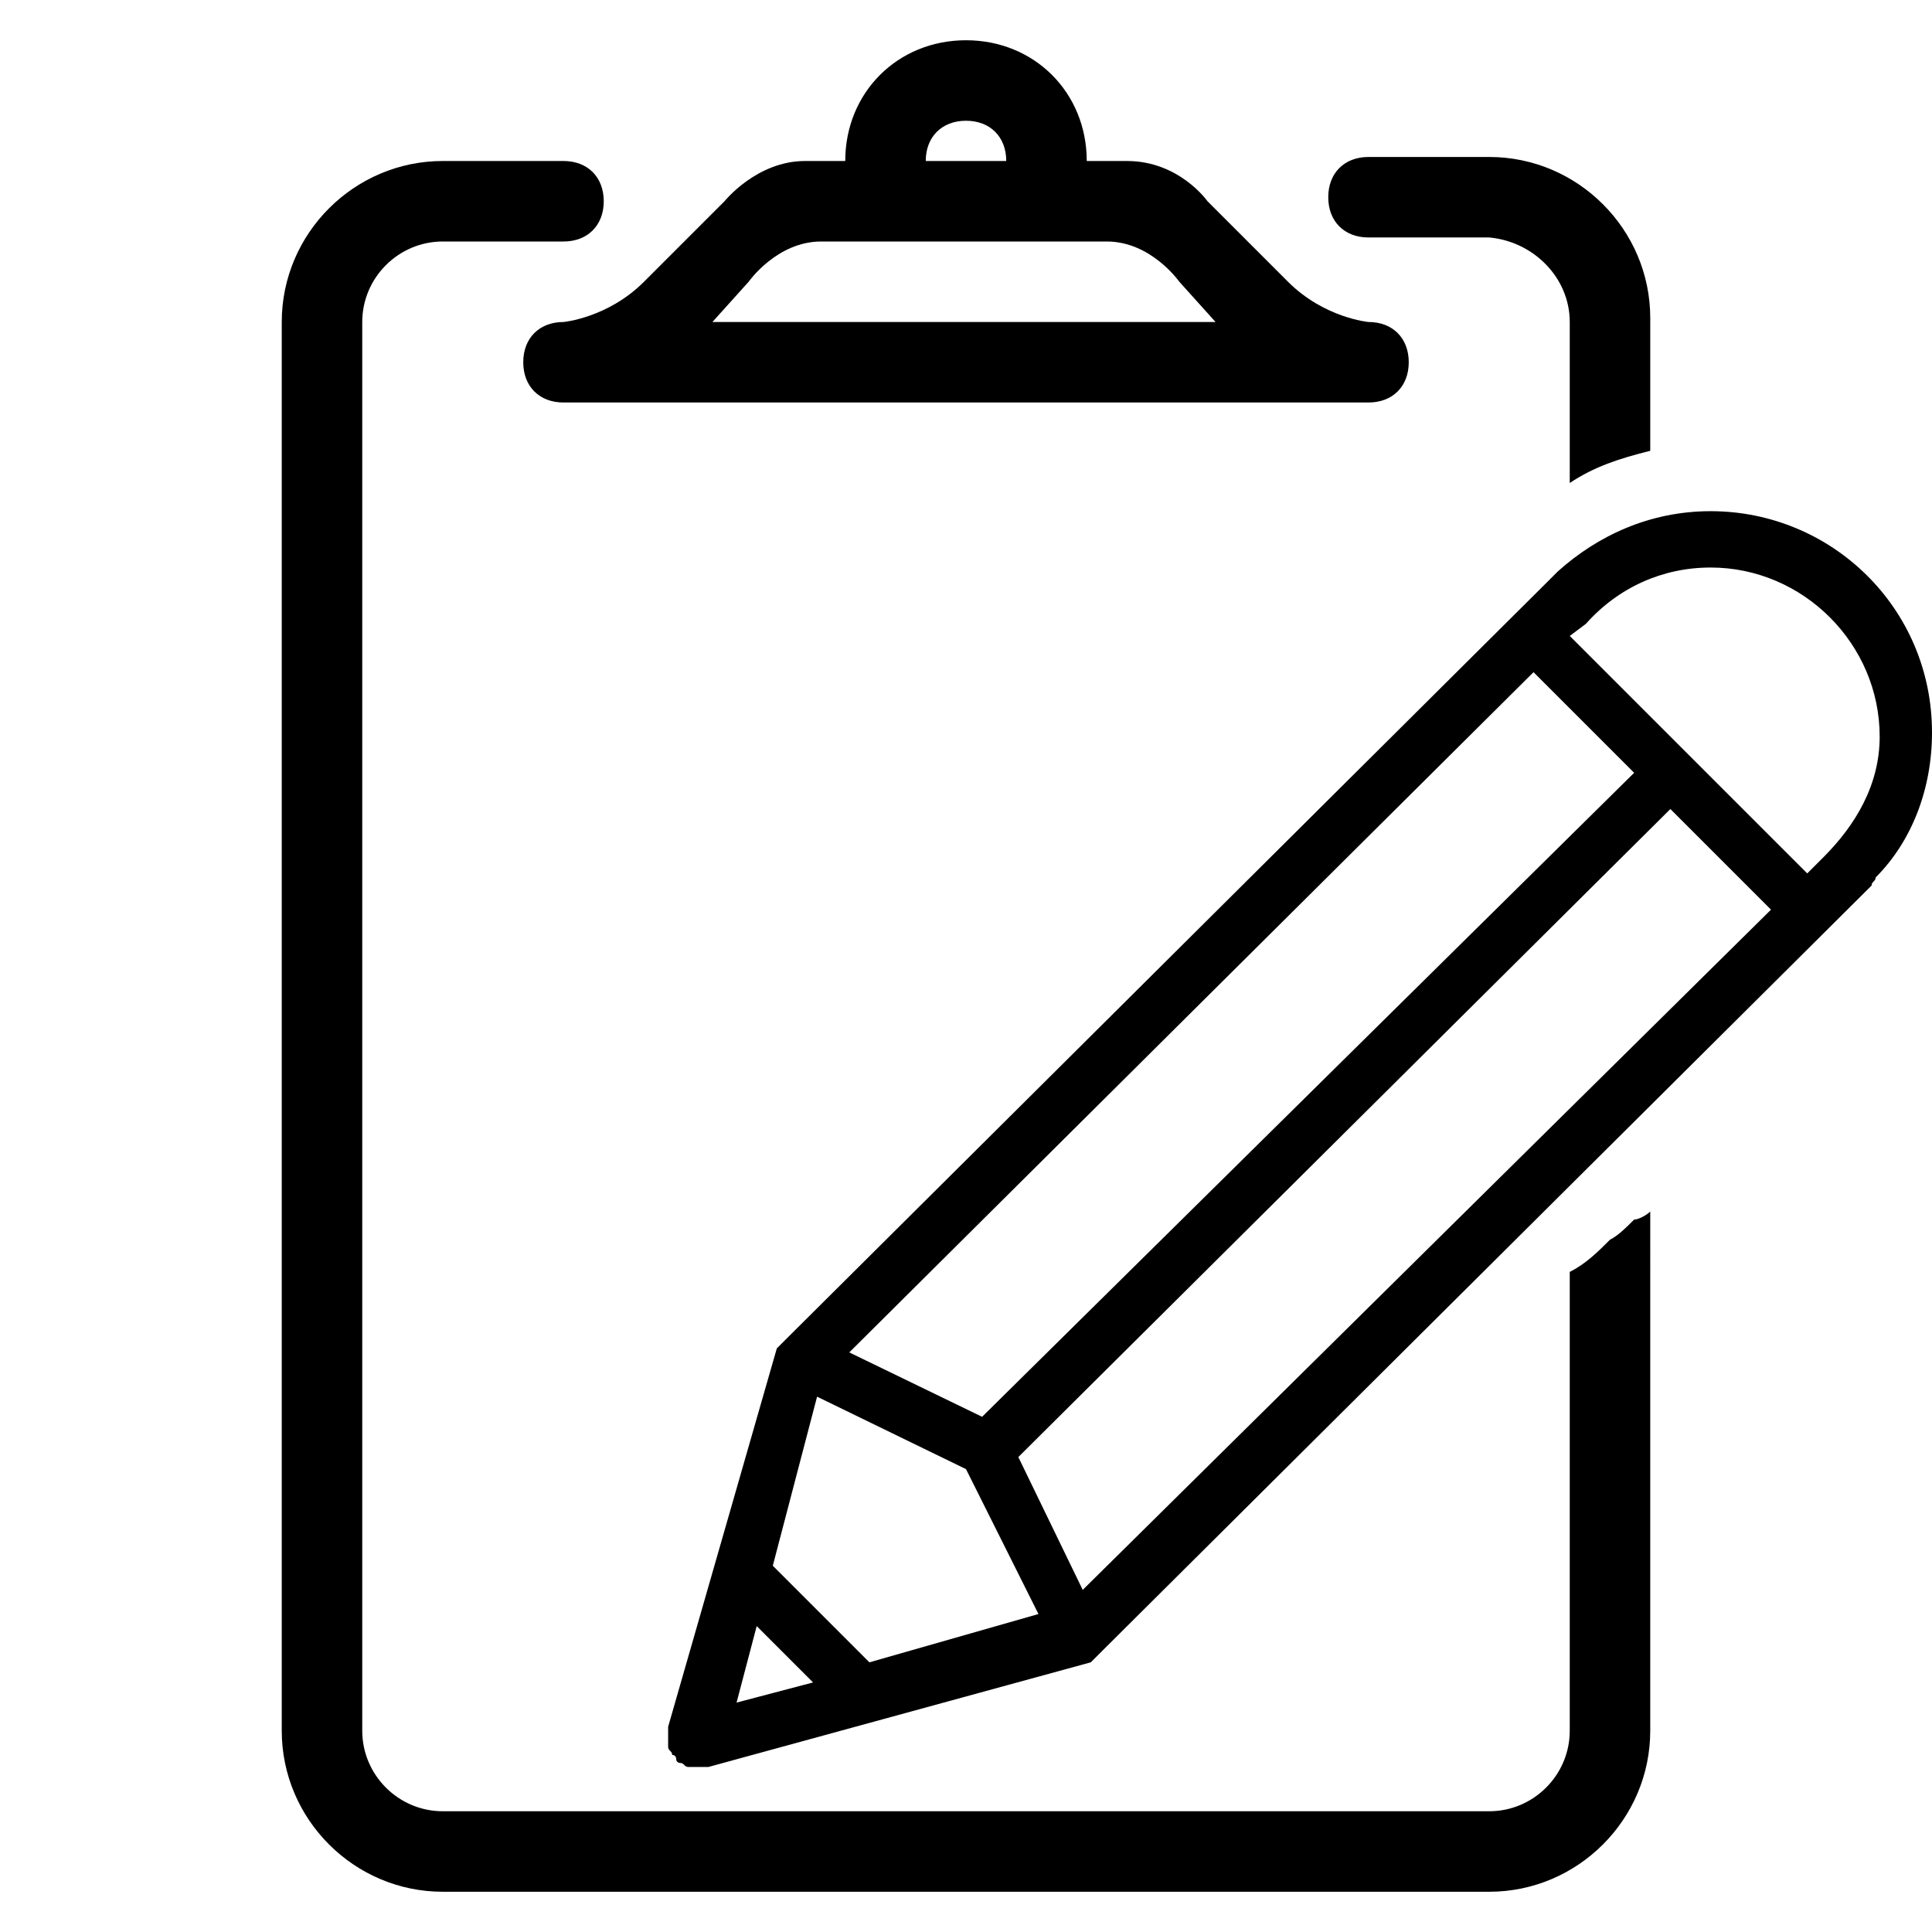 <?xml version="1.0" encoding="utf-8"?>
<!-- Generator: Adobe Illustrator 18.1.1, SVG Export Plug-In . SVG Version: 6.00 Build 0)  -->
<!DOCTYPE svg PUBLIC "-//W3C//DTD SVG 1.1//EN" "http://www.w3.org/Graphics/SVG/1.1/DTD/svg11.dtd">
<svg version="1.1" id="Layer_1" xmlns="http://www.w3.org/2000/svg" xmlns:xlink="http://www.w3.org/1999/xlink" x="0px" y="0px"
	 viewBox="-273 396.9 48 48" enable-background="new -273 396.9 48 48" xml:space="preserve">
<g>
	<path d="M-234,404.9v4c0.6-0.4,1.2-0.6,2-0.8v-3.3c0-2.2-1.8-4-4-4h-3c0,0,0,0,0,0c-0.6,0-1,0.4-1,1s0.4,1,1,1h3
		C-234.9,402.9-234,403.8-234,404.9z"/>
	<path d="M-260,405.9c0,0.6,0.4,1,1,1h20c0.6,0,1-0.4,1-1s-0.4-1-1-1c0,0-1.1-0.1-2-1l-2-2c0,0-0.7-1-2-1h-1c0-1.7-1.3-3-3-3
		c-1.7,0-3,1.3-3,3h-1c-1.2,0-2,1-2,1l-2,2c-0.9,0.9-2,1-2,1C-259.6,404.9-260,405.3-260,405.9z M-249,399.9c0.6,0,1,0.4,1,1h-2
		C-250,400.3-249.6,399.9-249,399.9z M-254.4,403.9c0,0,0.7-1,1.8-1h7.1c1.1,0,1.8,1,1.8,1l0.9,1h-12.5L-254.4,403.9z"/>
	<path d="M-233,427.7c-0.3,0.3-0.6,0.6-1,0.8v11.4c0,1.1-0.9,2-2,2h-26c-1.1,0-2-0.9-2-2v-35c0-1.1,0.9-2,2-2h3c0.6,0,1-0.4,1-1
		s-0.4-1-1-1h-3c-2.2,0-4,1.8-4,4v35c0,2.2,1.8,4,4,4h26c2.2,0,4-1.8,4-4V427c-0.1,0.1-0.3,0.2-0.4,0.2
		C-232.6,427.4-232.8,427.6-233,427.7z"/>
	<path d="M-226.4,418.7c0,0.1-0.1,0.1-0.1,0.2l-19.1,19c-0.1,0.1-0.2,0.2-0.3,0.3l-9.5,2.6c0,0,0,0-0.1,0l0,0c0,0,0,0,0,0
		c-0.1,0-0.1,0-0.2,0c-0.1,0-0.1,0-0.2,0c0,0,0,0,0,0c0,0,0,0,0,0c-0.1,0-0.1-0.1-0.2-0.1c0,0-0.1,0-0.1-0.1c0,0,0-0.1-0.1-0.1
		c0-0.1-0.1-0.1-0.1-0.2c0,0,0,0,0,0c0,0,0,0,0,0c0-0.1,0-0.1,0-0.2c0-0.1,0-0.1,0-0.2c0,0,0,0,0,0l0,0c0,0,0,0,0-0.1l2.7-9.4
		c0.1-0.1,0.2-0.2,0.3-0.3l18.8-18.7c0,0,0.1-0.1,0.1-0.1l0.2-0.2c0,0,0,0,0,0c1-0.9,2.3-1.5,3.8-1.5c3,0,5.5,2.4,5.5,5.5
		C-225,416.5-225.5,417.8-226.4,418.7z M-229,419.5l-2.5-2.5l-16.2,16.1c0,0,0,0,0,0l1.6,3.3L-229,419.5z M-254.7,439.2l1.9-0.5
		l-1.4-1.4L-254.7,439.2z M-253.8,435.8l2.4,2.4l4.2-1.2c0,0-1.8-3.6-1.8-3.6l-3.7-1.8L-253.8,435.8z M-248.6,432.1
		C-248.6,432.1-248.6,432.1-248.6,432.1l16.2-16l-2.5-2.5l-17,16.9L-248.6,432.1z M-230.5,411c-1.2,0-2.3,0.5-3.1,1.4l0,0l-0.4,0.3
		l5.9,5.9l0.4-0.4l0,0c0.8-0.8,1.4-1.8,1.4-3C-226.3,412.9-228.2,411-230.5,411z"/>
</g>
</svg>
